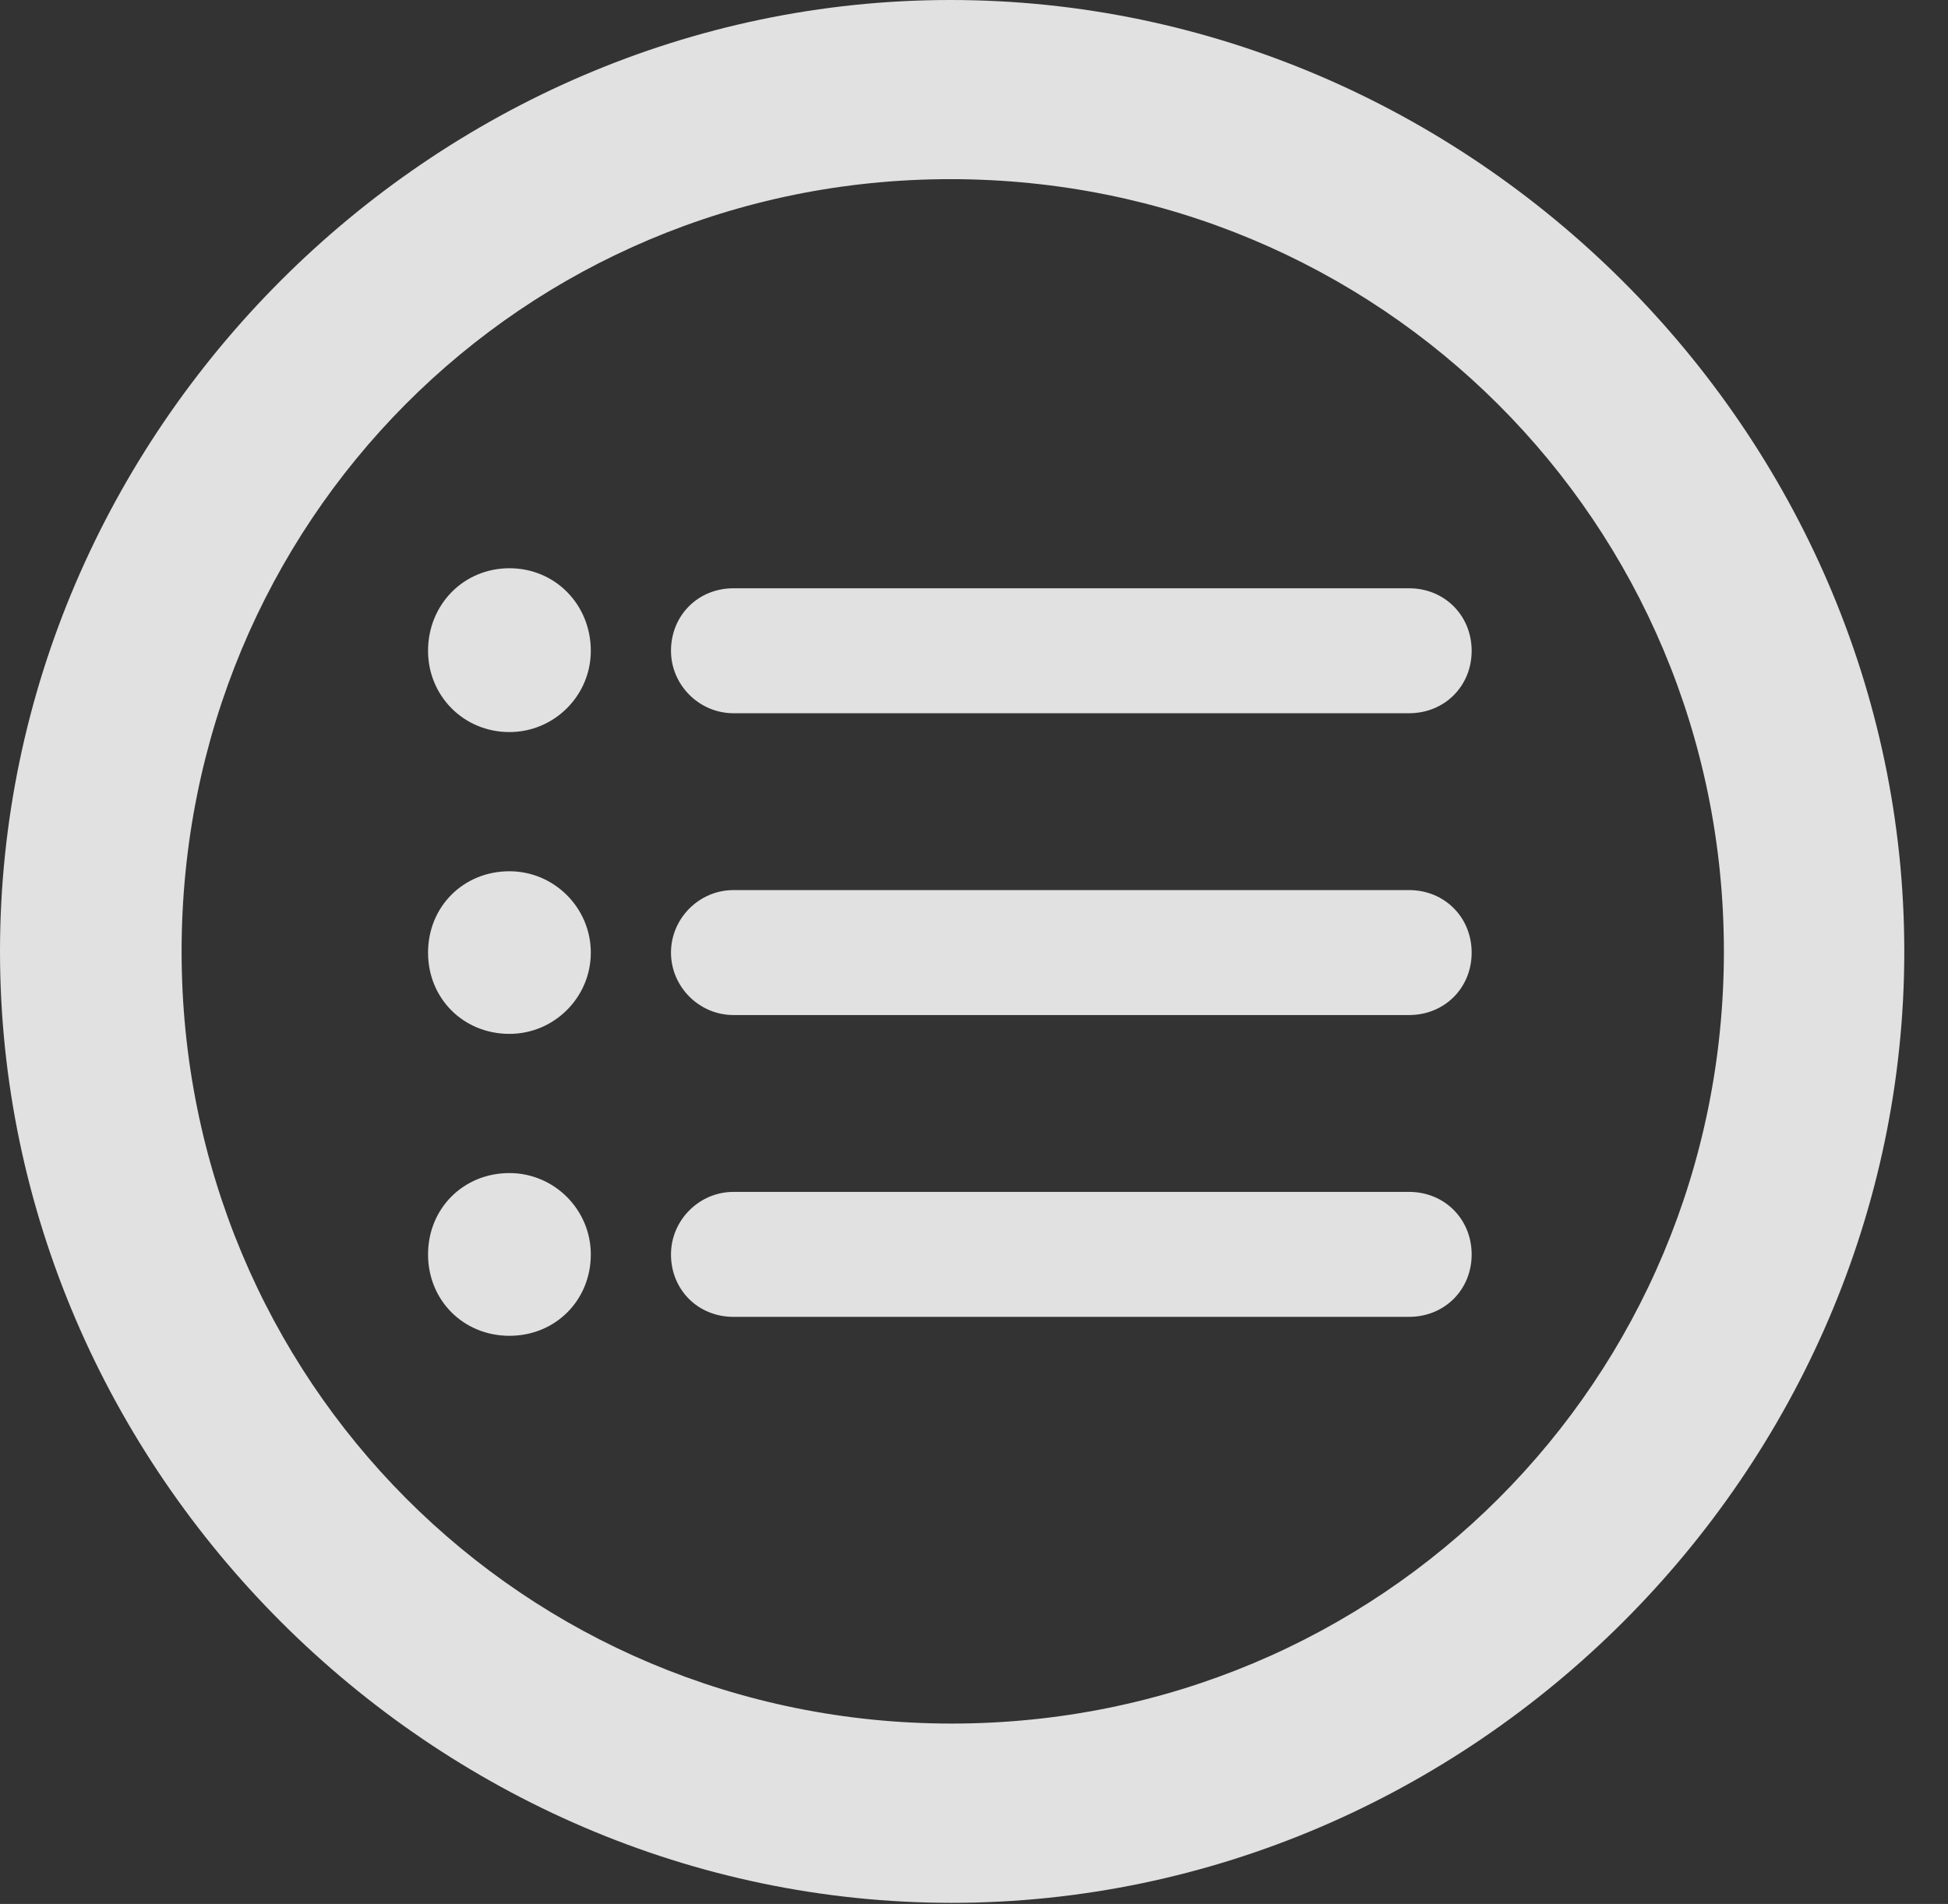 <?xml version="1.0" encoding="UTF-8"?>
<!--Generator: Apple Native CoreSVG 232.5-->
<!DOCTYPE svg
PUBLIC "-//W3C//DTD SVG 1.1//EN"
       "http://www.w3.org/Graphics/SVG/1.1/DTD/svg11.dtd">
<svg version="1.1" xmlns="http://www.w3.org/2000/svg" xmlns:xlink="http://www.w3.org/1999/xlink" width="16.133" height="15.771">
 <rect width="100%" height="100%" fill="#333333" stroke="none"/>
 <g>
  <rect height="15.771" opacity="0" width="16.133" x="0" y="0"/>
  <path d="M7.881 15.762C12.188 15.762 15.771 12.188 15.771 7.881C15.771 3.574 12.178 0 7.871 0C3.574 0 0 3.574 0 7.881C0 12.188 3.584 15.762 7.881 15.762ZM7.881 14.277C4.336 14.277 1.504 11.435 1.504 7.881C1.504 4.326 4.326 1.484 7.871 1.484C11.426 1.484 14.277 4.326 14.277 7.881C14.277 11.435 11.435 14.277 7.881 14.277Z" fill="#ffffff" fill-opacity="0.85"/>
  <path d="M6.074 5.908L11.67 5.908C11.963 5.908 12.188 5.684 12.188 5.391C12.188 5.098 11.963 4.873 11.67 4.873L6.074 4.873C5.781 4.873 5.557 5.098 5.557 5.391C5.557 5.674 5.791 5.908 6.074 5.908ZM6.074 10.908L11.67 10.908C11.963 10.908 12.188 10.684 12.188 10.391C12.188 10.098 11.963 9.873 11.67 9.873L6.074 9.873C5.791 9.873 5.557 10.107 5.557 10.391C5.557 10.684 5.781 10.908 6.074 10.908ZM6.074 8.408L11.67 8.408C11.963 8.408 12.188 8.184 12.188 7.891C12.188 7.598 11.963 7.373 11.67 7.373L6.074 7.373C5.791 7.373 5.557 7.607 5.557 7.891C5.557 8.174 5.791 8.408 6.074 8.408ZM4.219 6.064C4.59 6.064 4.893 5.762 4.893 5.391C4.893 5.01 4.6 4.707 4.219 4.707C3.838 4.707 3.545 5.01 3.545 5.391C3.545 5.762 3.838 6.064 4.219 6.064ZM4.219 8.564C4.59 8.564 4.893 8.262 4.893 7.891C4.893 7.52 4.59 7.217 4.219 7.217C3.838 7.217 3.545 7.51 3.545 7.891C3.545 8.271 3.838 8.564 4.219 8.564ZM4.219 11.065C4.6 11.065 4.893 10.771 4.893 10.391C4.893 10.02 4.59 9.717 4.219 9.717C3.838 9.717 3.545 10.01 3.545 10.391C3.545 10.771 3.838 11.065 4.219 11.065Z" fill="#ffffff" fill-opacity="0.85"/>
 </g>
</svg>

